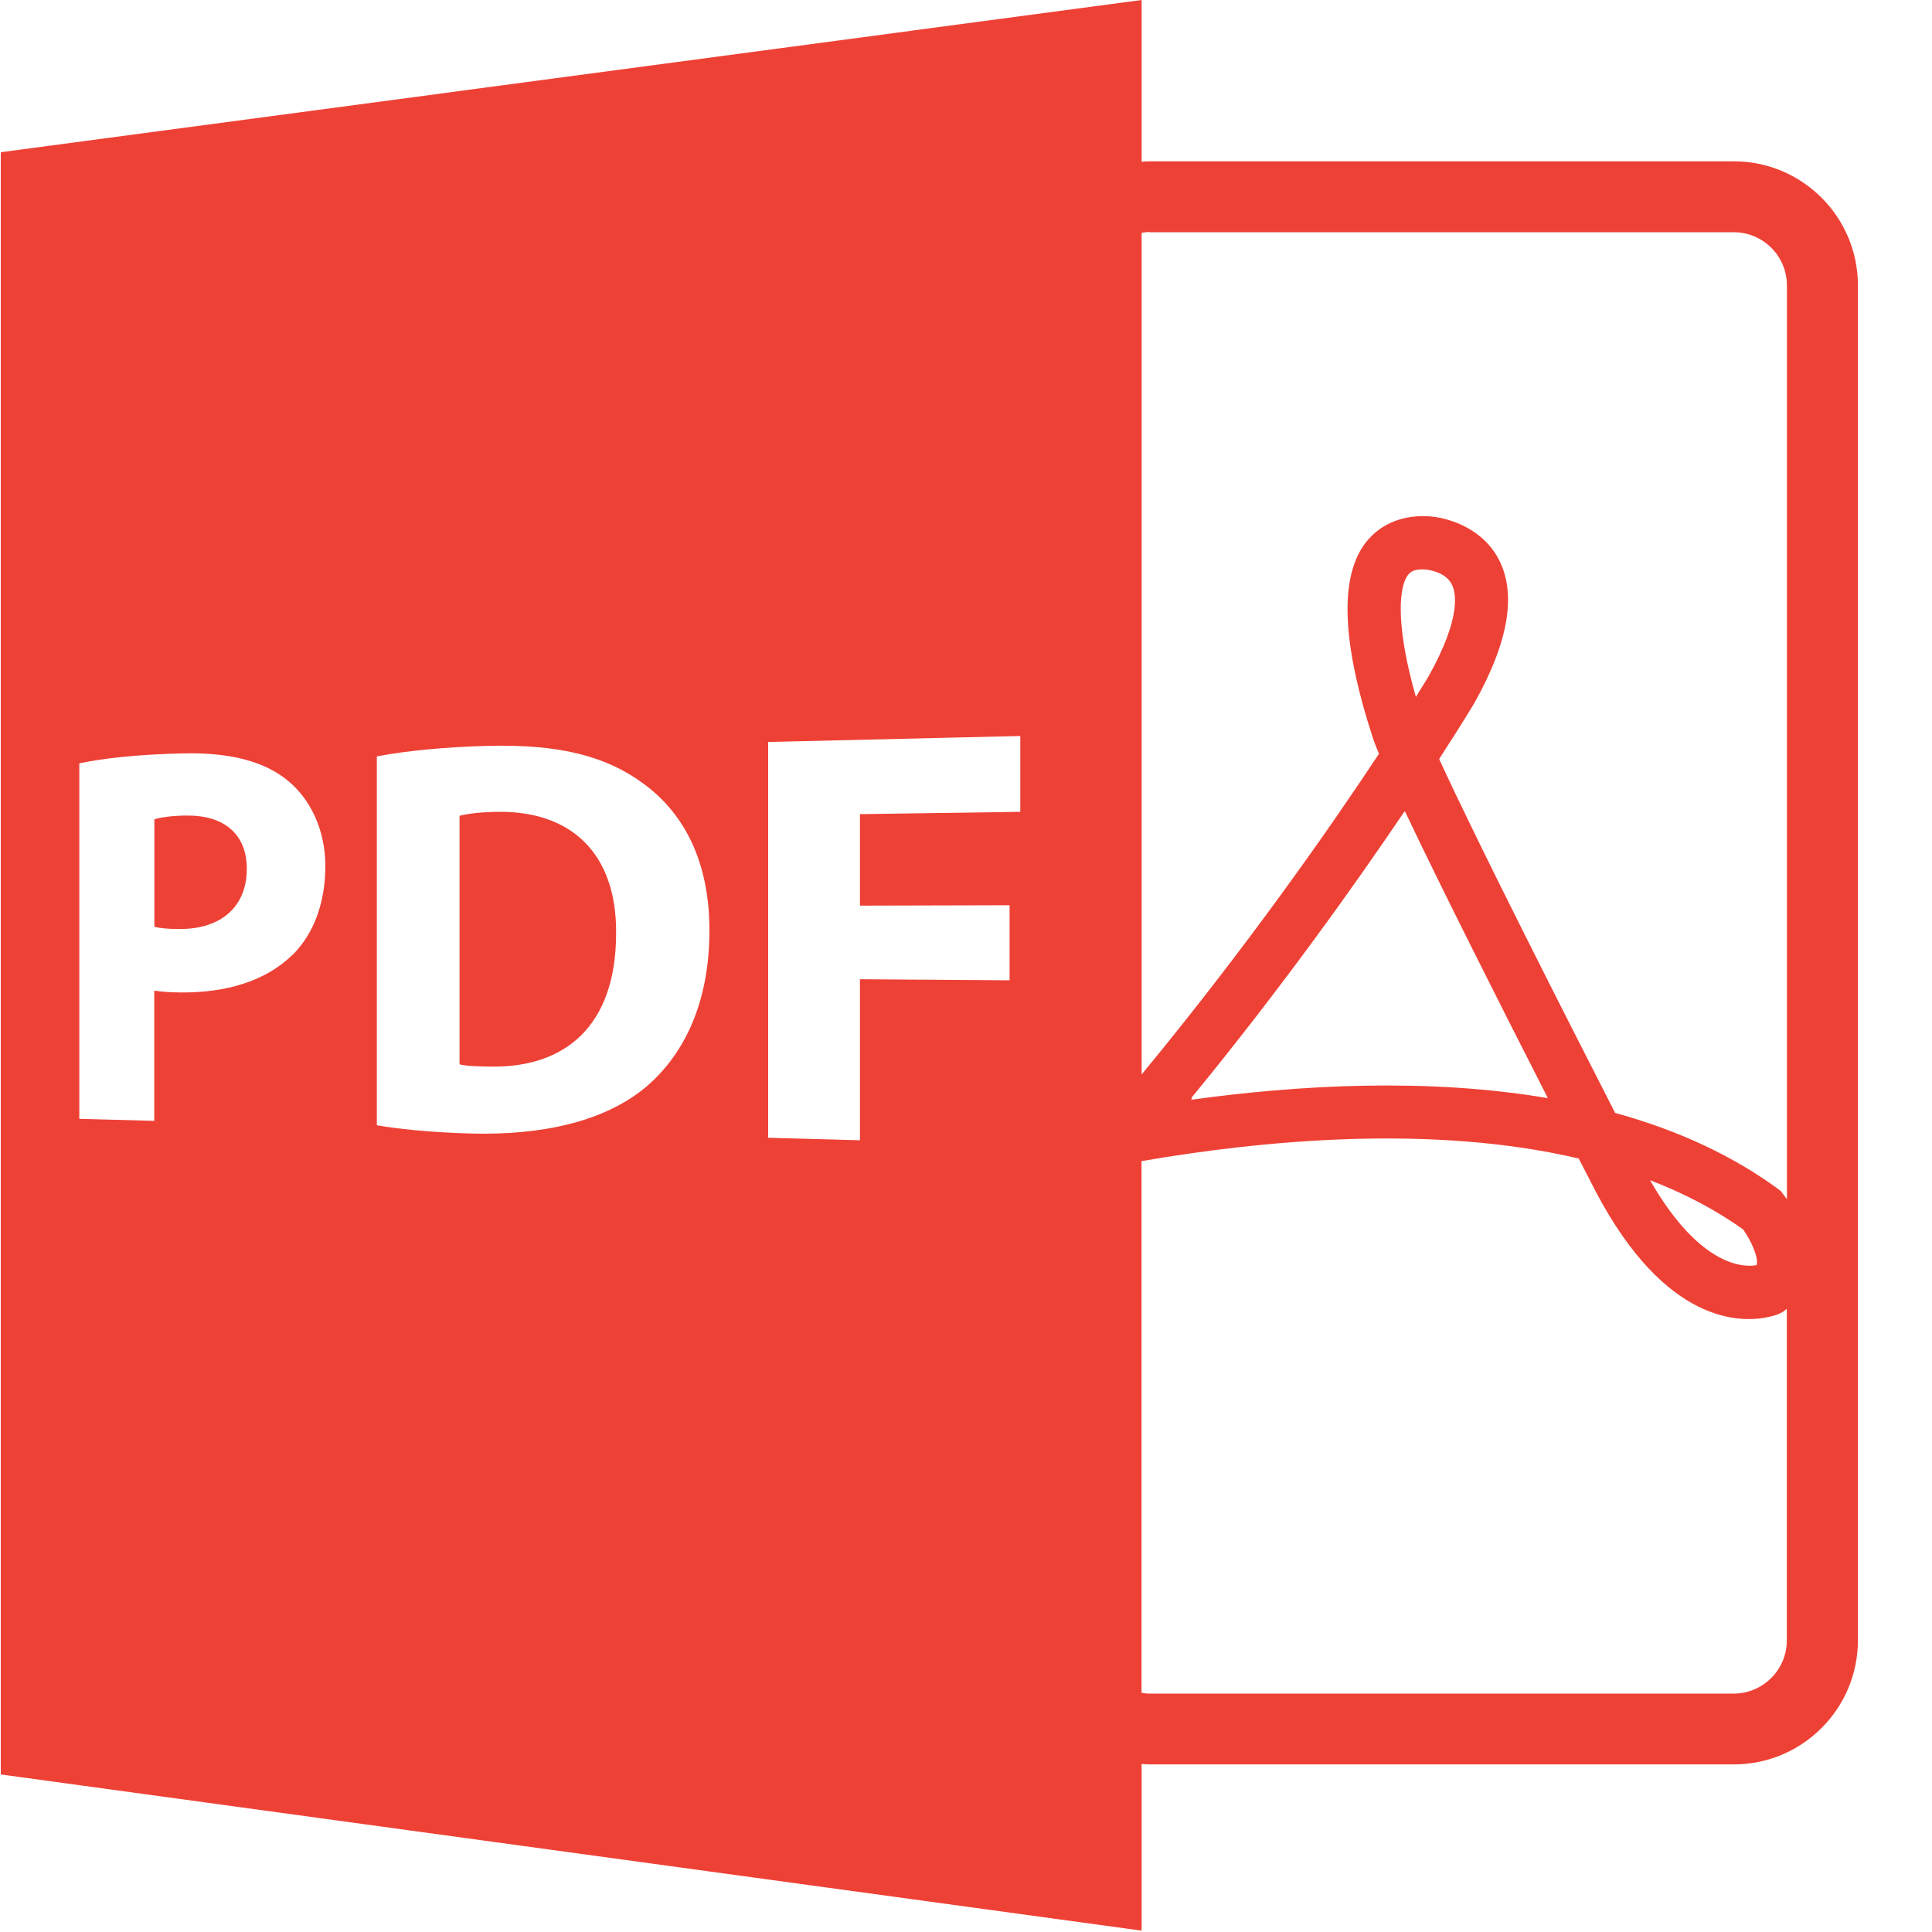 <svg height="20" viewBox="0 0 20 20" width="20" xmlns="http://www.w3.org/2000/svg"><g fill="#ee4136"><path d="m5.149 8.404c-.194.003-.319.022-.392.041v2.573c.073.019.193.021.3.023.794.021 1.321-.421 1.321-1.381.006-.834-.474-1.268-1.229-1.256z"/><path d="m11.818 18.261c.026.001.053.004.08.004h6.051c.708 0 1.284-.576 1.284-1.284v-14.027c0-.708-.576-1.284-1.284-1.284h-6.051c-.027 0-.053.003-.08.004v-1.674l-11.81 1.576v16.793l11.81 1.617zm6.13-.729h-6.051c-.027 0-.053-.004-.08-.008v-5.504c1.261-.218 3.012-.383 4.526-.027l.179.348c.723 1.367 1.495 1.358 1.793 1.291.068-.015.105-.033.105-.033l.04-.021c.014-.009.024-.02.037-.029v3.433c0 .303-.247.55-.55.55zm-5.617-6.164c.948-1.156 1.713-2.235 2.206-2.965l.002.004.005-.008c.387.816 1.025 2.079 1.465 2.94l-.001-0.0.015.029c-1.25-.213-2.591-.136-3.695.017l.016-.019zm2.229-5.393c.038-.067.093-.085.193-.08.002 0.0.199.013.273.149.045.081.11.336-.239.96h-0s-.045.075-.13.21c-.196-.687-.183-1.088-.097-1.239zm2.523 6.243c.358.138.68.308.962.509.081.115.156.28.142.359-.001.004-.001.008-.004.011-.116.021-.576.036-1.101-.878zm-5.186-9.814h6.051c.303 0 .55.247.55.55v9.461c-.017-.025-.032-.045-.041-.056l-.023-.03-.03-.023c-.47-.343-1.035-.607-1.684-.785-.462-.902-1.419-2.783-1.822-3.664.233-.359.358-.568.364-.578.363-.647.442-1.152.242-1.509-.182-.323-.544-.419-.73-.426-.299-.014-.555.114-.693.358-.211.372-.168 1.025.131 1.937.013.042.035.096.063.164-.478.724-1.347 1.975-2.457 3.32v-8.713c.026-.004.052-.008.08-.008zm-8.865 7.476c-.279.277-.69.398-1.164.394-.104-.001-.198-.008-.271-.019v1.348l-.776-.021v-3.68c.24-.05.579-.091 1.063-.103.494-.012.853.082 1.094.281.233.189.39.508.39.886 0 .378-.12.699-.336.916zm3.641 1.384c-.419.342-1.049.491-1.804.47-.445-.013-.757-.05-.968-.085v-3.819c.311-.059.719-.098 1.156-.109.736-.018 1.221.107 1.605.392.417.305.682.801.682 1.519 0 .778-.283 1.31-.671 1.632zm1.28-3.583 2.609-.062v.785l-1.66.024v.947l1.549-.004v.777l-1.549-.011v1.667l-.95-.026v-4.097h0z"/><path d="m1.927 8.442c-.162.003-.271.021-.329.039v1.113c.067.017.151.023.266.023.426 0.0.691-.232.691-.623 0-.352-.228-.558-.629-.551z"/></g></svg>